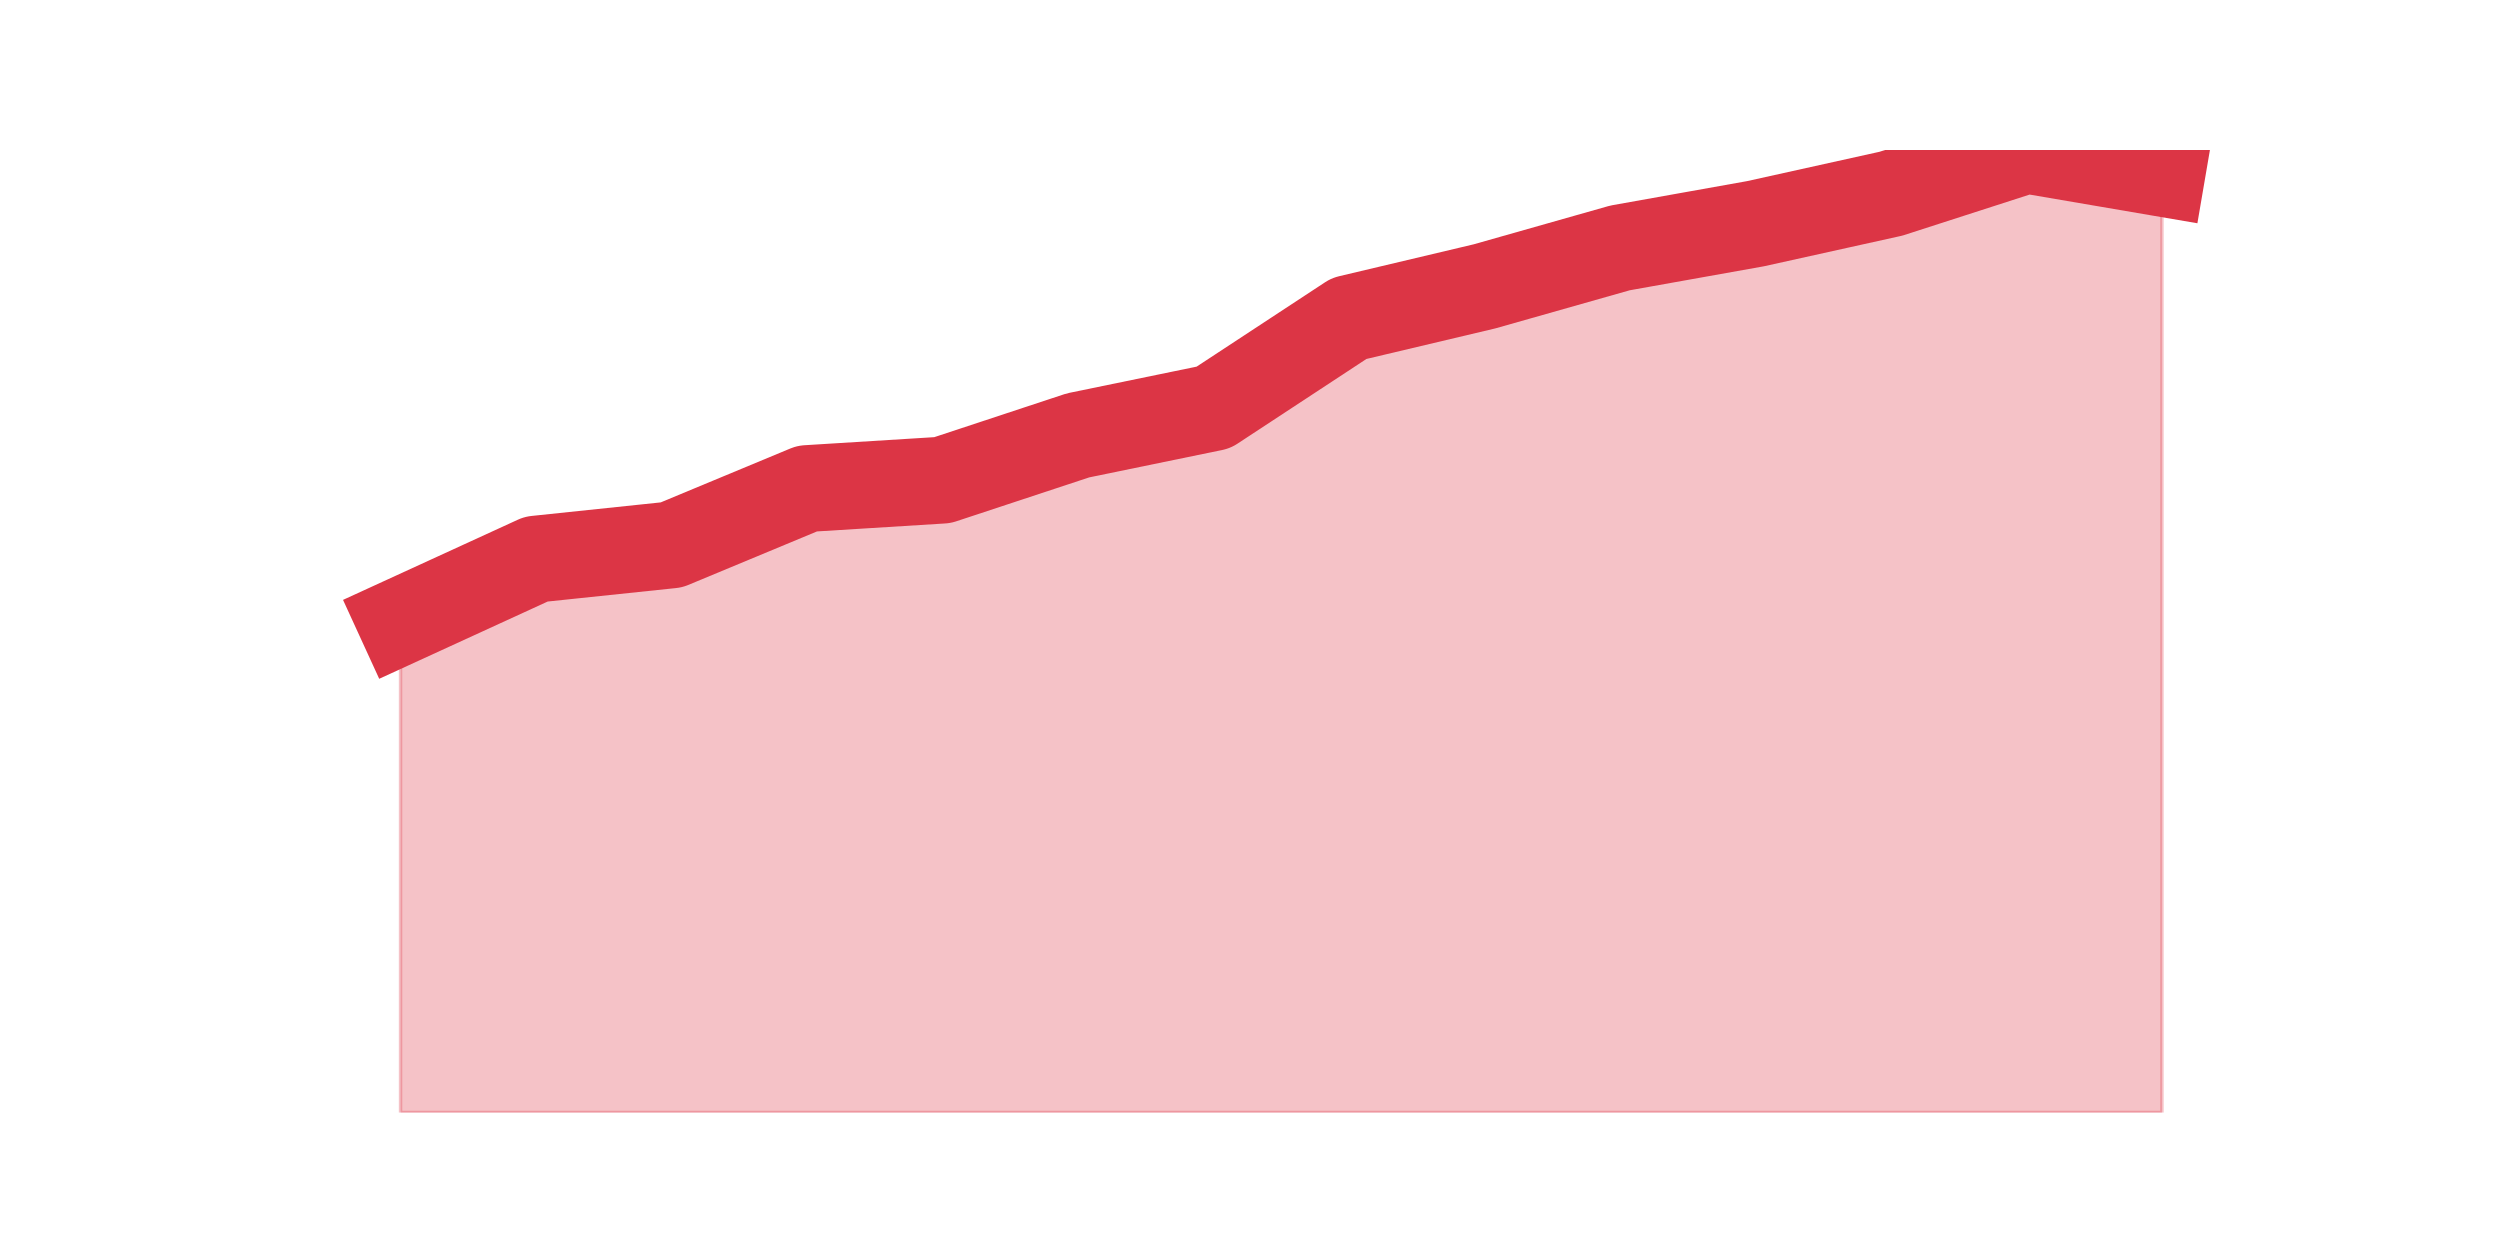 <?xml version="1.0" encoding="utf-8" standalone="no"?>
<!DOCTYPE svg PUBLIC "-//W3C//DTD SVG 1.1//EN"
  "http://www.w3.org/Graphics/SVG/1.1/DTD/svg11.dtd">
<svg height="360pt" version="1.1" viewBox="0 0 720 360" width="720pt" xmlns="http://www.w3.org/2000/svg" xmlns:xlink="http://www.w3.org/1999/xlink">
 <defs>
  <style type="text/css">*{stroke-linecap:butt;stroke-linejoin:round;}</style>
 </defs>
 <g id="figure_1">
  <g id="patch_1">
   <path d="M 0 360 
L 720 360 
L 720 0 
L 0 0 
z
" style="fill:none;"/>
  </g>
  <g id="axes_1">
   <g id="matplotlib.axis_1"/>
   <g id="matplotlib.axis_2"/>
   <g id="PolyCollection_1">
    <defs>
     <path d="M 115.364 -181.081 
L 115.364 -39.6 
L 154.385 -39.6 
L 193.406 -39.6 
L 232.427 -39.6 
L 271.448 -39.6 
L 310.469 -39.6 
L 349.49 -39.6 
L 388.51 -39.6 
L 427.531 -39.6 
L 466.552 -39.6 
L 505.573 -39.6 
L 544.594 -39.6 
L 583.615 -39.6 
L 622.636 -39.6 
L 622.636 -310.128 
L 622.636 -310.128 
L 583.615 -316.8 
L 544.594 -304.214 
L 505.573 -295.57 
L 466.552 -288.595 
L 427.531 -277.525 
L 388.51 -268.275 
L 349.49 -242.647 
L 310.469 -234.611 
L 271.448 -221.721 
L 232.427 -219.295 
L 193.406 -203.069 
L 154.385 -198.975 
L 115.364 -181.081 
z
" id="m7b8de175be" style="stroke:#dc3545;stroke-opacity:0.3;"/>
    </defs>
    <g clip-path="url(#pd9d759f0cb)">
     <use style="fill:#dc3545;fill-opacity:0.3;stroke:#dc3545;stroke-opacity:0.3;" x="0" xlink:href="#m7b8de175be" y="360"/>
    </g>
   </g>
   <g id="line2d_1">
    <path clip-path="url(#pd9d759f0cb)" d="M 115.364 178.919 
L 154.385 161.025 
L 193.406 156.931 
L 232.427 140.705 
L 271.448 138.279 
L 310.469 125.389 
L 349.49 117.353 
L 388.51 91.725 
L 427.531 82.475 
L 466.552 71.405 
L 505.573 64.43 
L 544.594 55.786 
L 583.615 43.2 
L 622.636 49.872 
" style="fill:none;stroke:#dc3545;stroke-linecap:square;stroke-width:25;"/>
   </g>
  </g>
 </g>
 <defs>
  <clipPath id="pd9d759f0cb">
   <rect height="277.2" width="558" x="90" y="43.2"/>
  </clipPath>
 </defs>
</svg>
